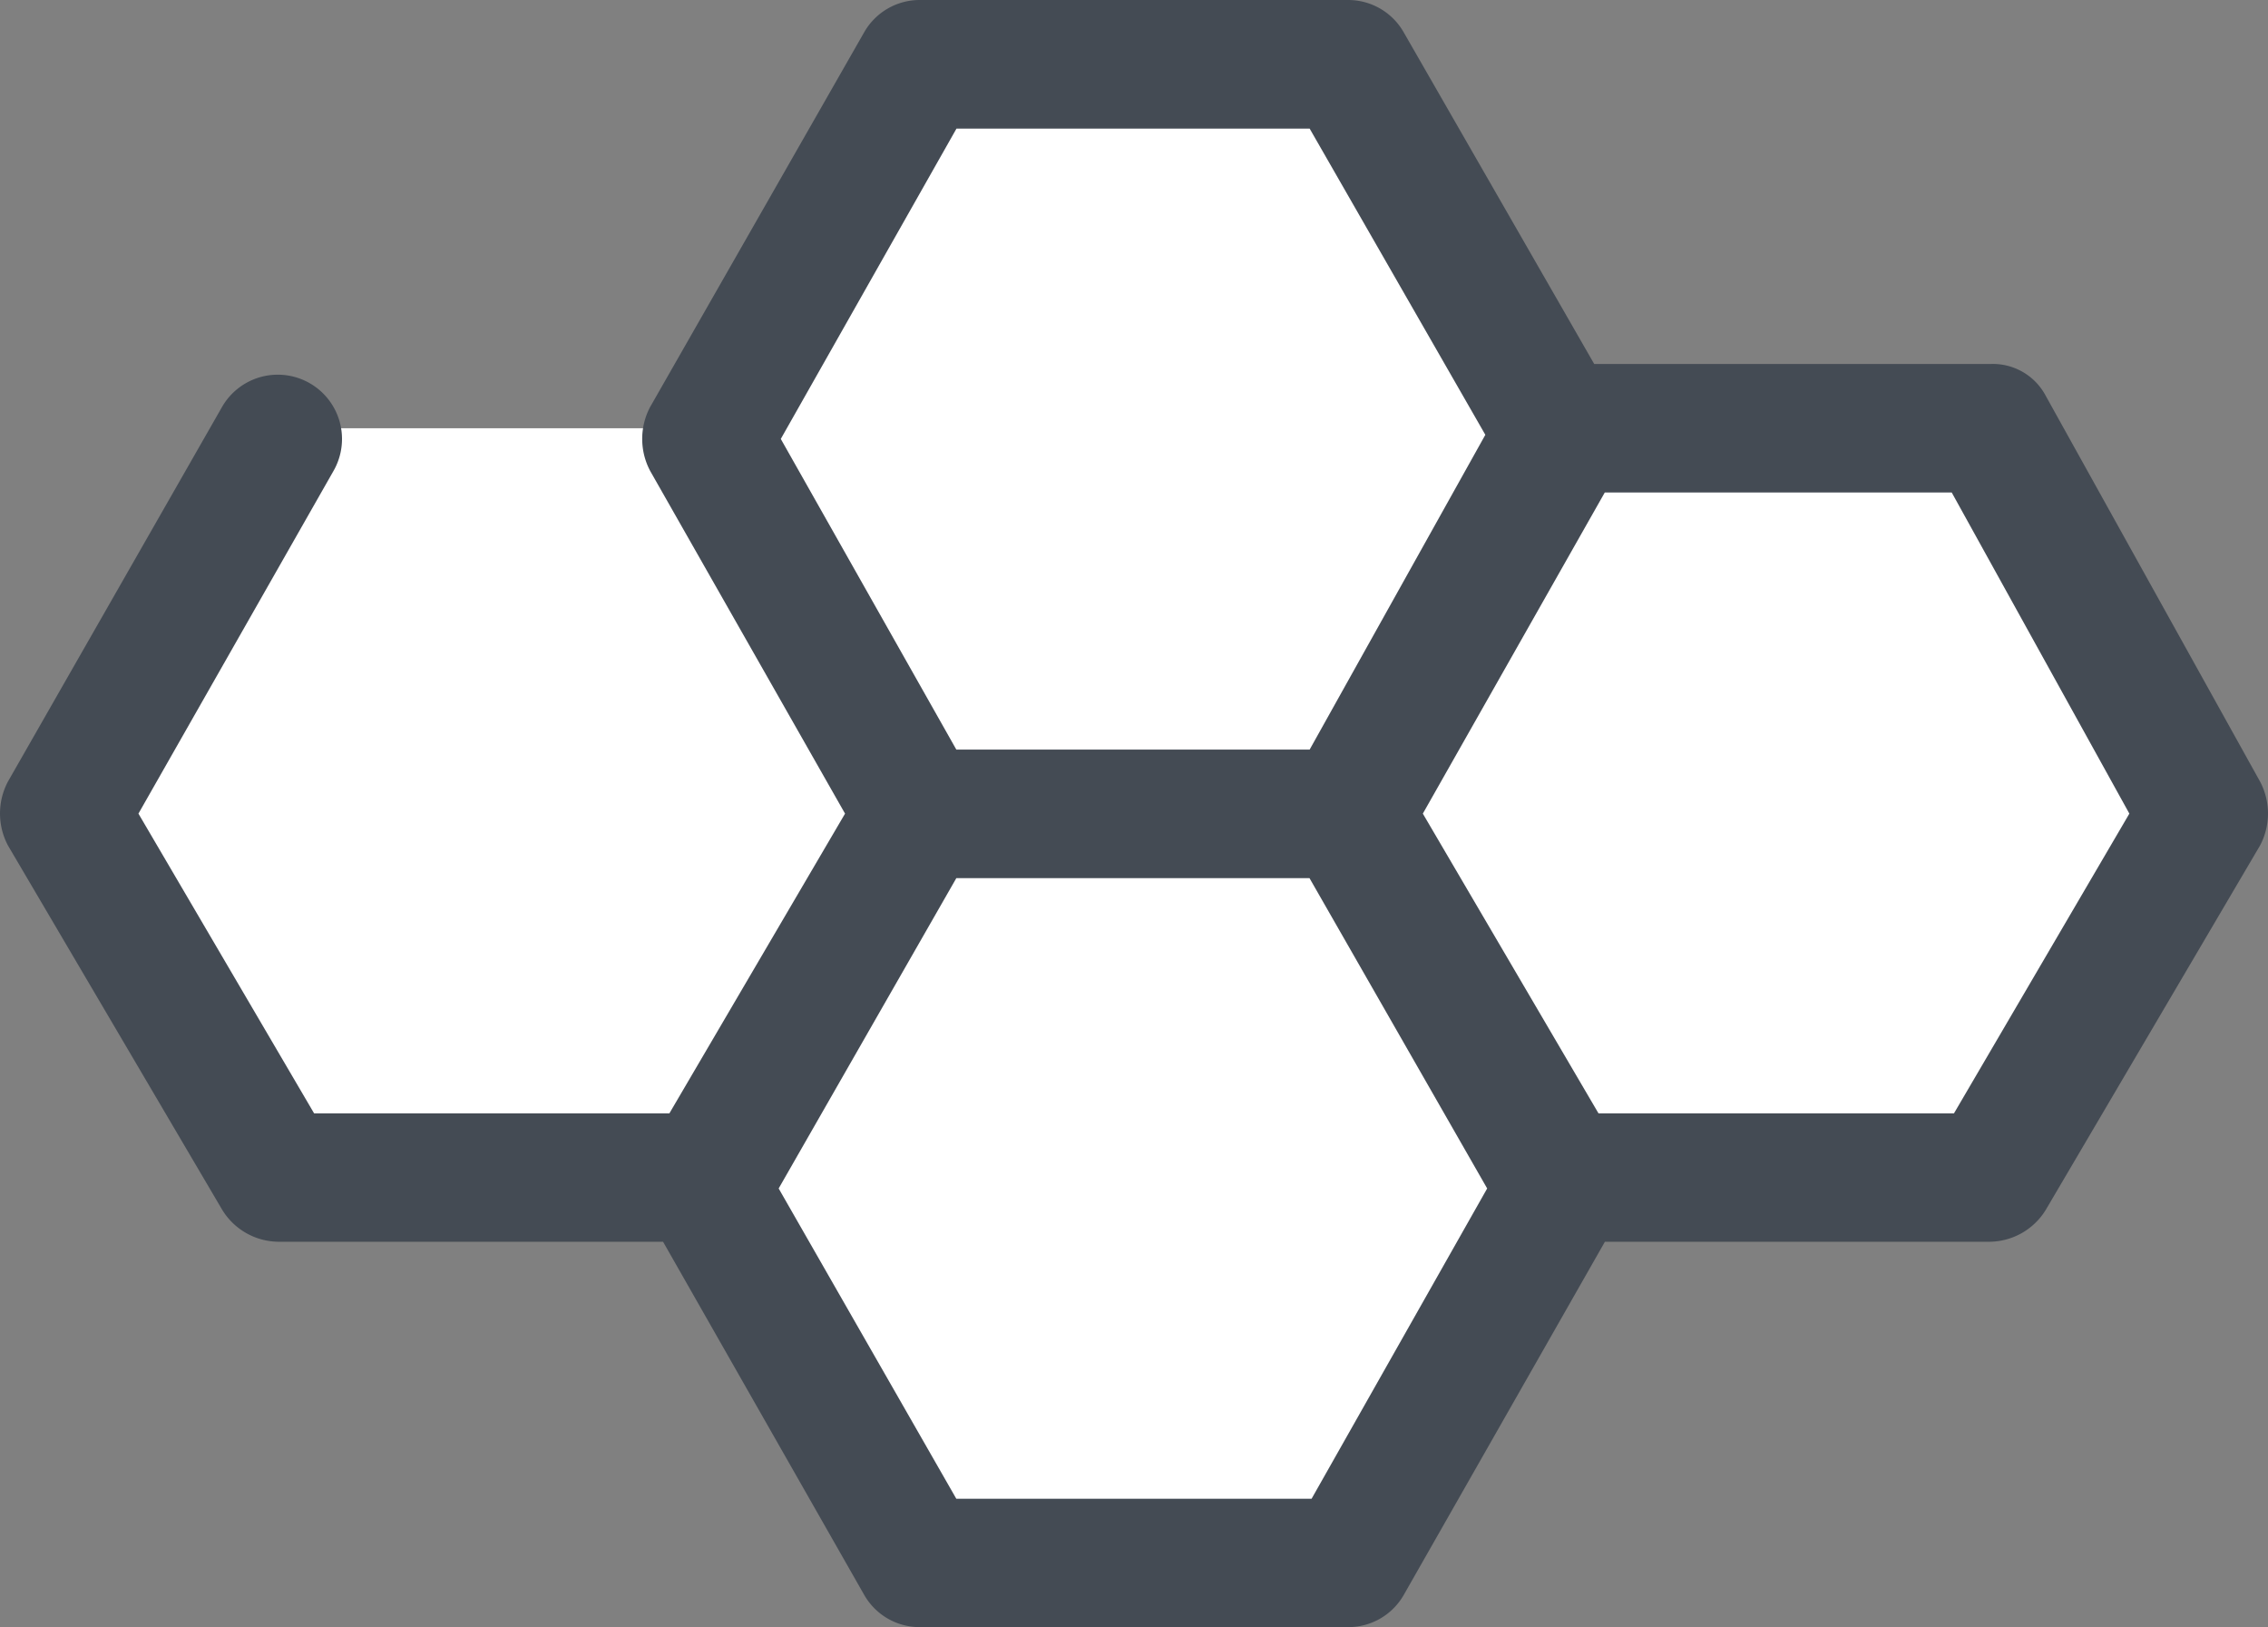 <svg xmlns="http://www.w3.org/2000/svg" width="60.677" height="43.525" viewBox="0 0 60.677 43.525">
    <rect x="0" y="0" width="60.677" height="43.525" fill="#808080" stroke="none"/>
    <path data-name="Path 18" d="M65.542 39.022H54.088L48.362 29H36.908l-5.727 9.736H19.727L14 49.044l5.727 10.022h11.454l5.727 10.022h11.454l5.727-10.022h11.453l5.727-10.022z" transform="translate(-12.296 -27.282)" style="fill:#fff"/>
    <path data-name="Path 19" d="M71.487 46.9 65.76 36.595a1.6 1.6 0 0 0-1.489-.859H53.676l-5.1-8.877A1.709 1.709 0 0 0 47.09 26H35.636a1.709 1.709 0 0 0-1.489.859l-5.726 10.022a1.825 1.825 0 0 0 0 1.718l5.212 9.163-4.7 8.018h-9.504l-4.7-8.018 5.216-9.162a1.719 1.719 0 1 0-2.978-1.718L11.24 46.9a1.825 1.825 0 0 0 0 1.718l5.727 9.736a1.781 1.781 0 0 0 1.489.859h10.308l5.383 9.449a1.709 1.709 0 0 0 1.489.859H47.09a1.709 1.709 0 0 0 1.489-.859l5.383-9.449h10.309a1.781 1.781 0 0 0 1.489-.859l5.727-9.736a1.825 1.825 0 0 0 0-1.718zm-39.573-9.16 4.7-8.3h9.449l4.7 8.19-4.7 8.419H36.61zm14.2 28.348H36.61l-4.753-8.3 4.753-8.3h9.449l4.753 8.3zM63.3 55.78h-9.509l-4.7-8.018 4.868-8.59h9.281l4.753 8.59z" transform="translate(-11.025 -26)" style="fill:#444b54"/>
</svg>
